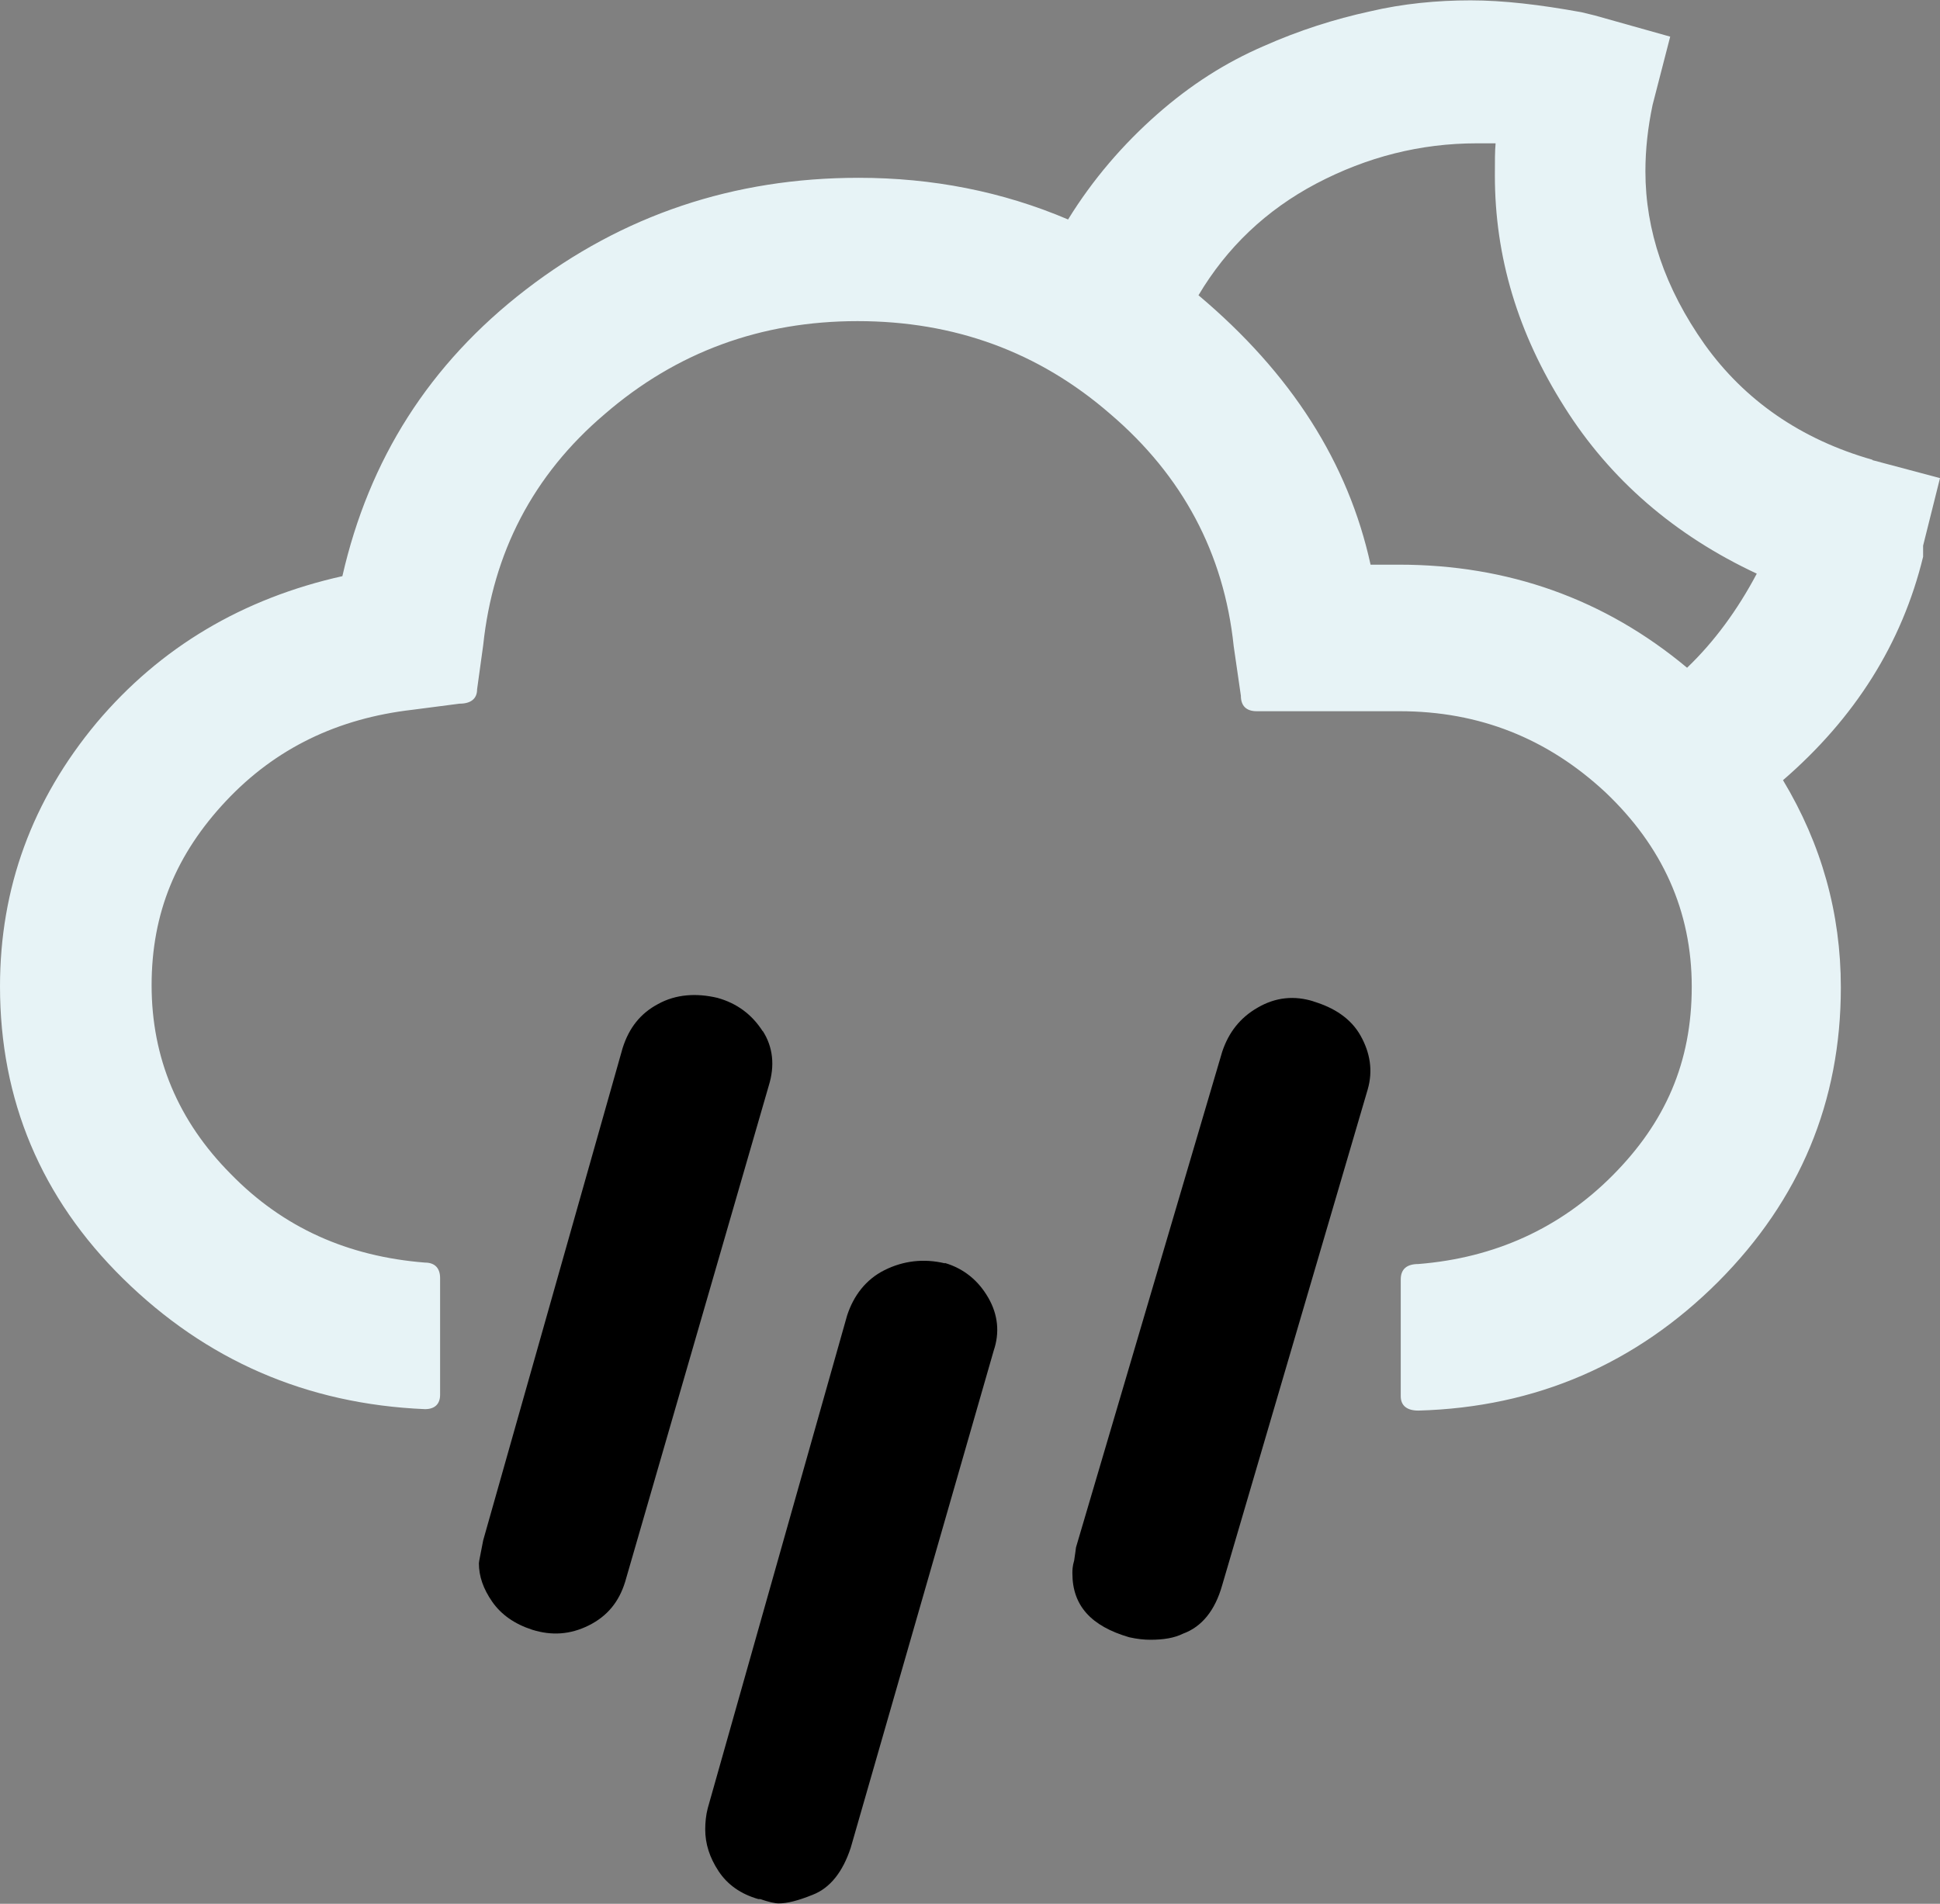 <?xml version="1.0" encoding="UTF-8"?><svg id="Layer_2" xmlns="http://www.w3.org/2000/svg" viewBox="0 0 54 53"><rect x="0" y="0" width="54" height="53" fill="#808080" stroke="none"/><g id="Layer_1-2"><g id="rain-night"><path fill="#e7f3f6" class="cls-1" d="M52.12,12.8c-2-.57-3.56-1.66-4.67-3.21-1.11-1.57-1.65-3.18-1.65-4.82,0-.62,.07-1.23,.2-1.85l.49-1.9-2.1-.59-.37-.09c-1.16-.21-2.17-.33-3.09-.33s-1.88,.09-2.81,.31c-.96,.21-1.95,.52-2.96,.97-1.04,.45-2.02,1.07-2.96,1.9-.94,.83-1.78,1.8-2.47,2.92-1.83-.78-3.78-1.16-5.83-1.16-3.48,0-6.57,1.04-9.26,3.11-2.69,2.07-4.37,4.73-5.11,7.98-2.77,.62-5.06,1.97-6.84,4.08-1.8,2.16-2.69,4.61-2.69,7.34,0,3.16,1.14,5.89,3.43,8.14,2.3,2.26,5.09,3.49,8.4,3.63,.27,0,.42-.14,.42-.4v-3.25c0-.28-.15-.43-.42-.43-2.15-.17-3.95-.97-5.41-2.47-1.46-1.47-2.2-3.23-2.2-5.25s.69-3.66,2.07-5.13c1.38-1.47,3.11-2.3,5.19-2.54l1.31-.17c.32,0,.49-.14,.49-.4l.17-1.23c.27-2.56,1.38-4.73,3.38-6.43,2-1.73,4.35-2.59,7.04-2.59s5.04,.85,7.04,2.59c2,1.71,3.16,3.87,3.43,6.46l.2,1.38c0,.28,.15,.43,.44,.43h3.98c2.22,0,4.12,.76,5.73,2.26,1.58,1.5,2.4,3.3,2.4,5.41s-.74,3.78-2.2,5.25c-1.46,1.47-3.28,2.3-5.41,2.47-.32,0-.49,.14-.49,.43v3.25c0,.26,.17,.4,.49,.4,3.28-.09,6.07-1.31,8.35-3.59,2.27-2.28,3.41-5.01,3.41-8.19,0-2.07-.54-3.99-1.61-5.77,2-1.73,3.31-3.8,3.9-6.22v-.31l.47-1.88-1.88-.5Zm-5.16,5.79c-2.3-1.92-4.99-2.87-8.02-2.87h-.79c-.62-2.83-2.2-5.32-4.79-7.5,.79-1.33,1.88-2.37,3.28-3.11,1.41-.74,2.89-1.12,4.47-1.12h.52c-.02,.21-.02,.5-.02,.9,0,2.26,.64,4.39,1.93,6.43,1.28,2.04,3.09,3.59,5.36,4.65-.54,1.02-1.19,1.9-1.93,2.61Z"/><path class="cls-1" d="M21.23,28.71c-.3-.47-.72-.78-1.26-.93-.59-.14-1.16-.1-1.65,.17-.49,.26-.81,.66-.99,1.23l-3.88,13.7c-.07,.38-.12,.59-.12,.64,0,.36,.12,.71,.37,1.07,.25,.36,.62,.62,1.11,.78,.54,.17,1.06,.14,1.58-.12,.52-.26,.84-.66,1.01-1.21l4-13.82c.17-.55,.12-1.07-.17-1.52Z"/><path class="cls-1" d="M26.3,35.17c-.59-.14-1.16-.07-1.68,.19-.52,.26-.86,.71-1.04,1.26l-3.88,13.72c-.05,.19-.07,.4-.07,.59,0,.4,.12,.78,.37,1.16,.25,.38,.62,.64,1.11,.78h.05c.24,.08,.4,.12,.52,.12,.22,0,.52-.07,.94-.24,.49-.19,.84-.64,1.06-1.31l3.98-13.84c.17-.5,.12-1-.15-1.47-.27-.47-.67-.81-1.21-.97Z"/><path class="cls-1" d="M36.57,27.88c-.54-.17-1.06-.12-1.56,.17-.49,.28-.81,.69-.99,1.23l-4.07,13.8s-.02,.17-.05,.36c-.05,.17-.05,.28-.05,.36,0,.9,.52,1.47,1.58,1.78,.22,.05,.42,.07,.59,.07,.37,0,.67-.05,.91-.17,.52-.19,.89-.64,1.09-1.35l4.05-13.8c.15-.52,.07-1.02-.2-1.5-.27-.48-.74-.78-1.31-.95Z"/></g></g></svg>